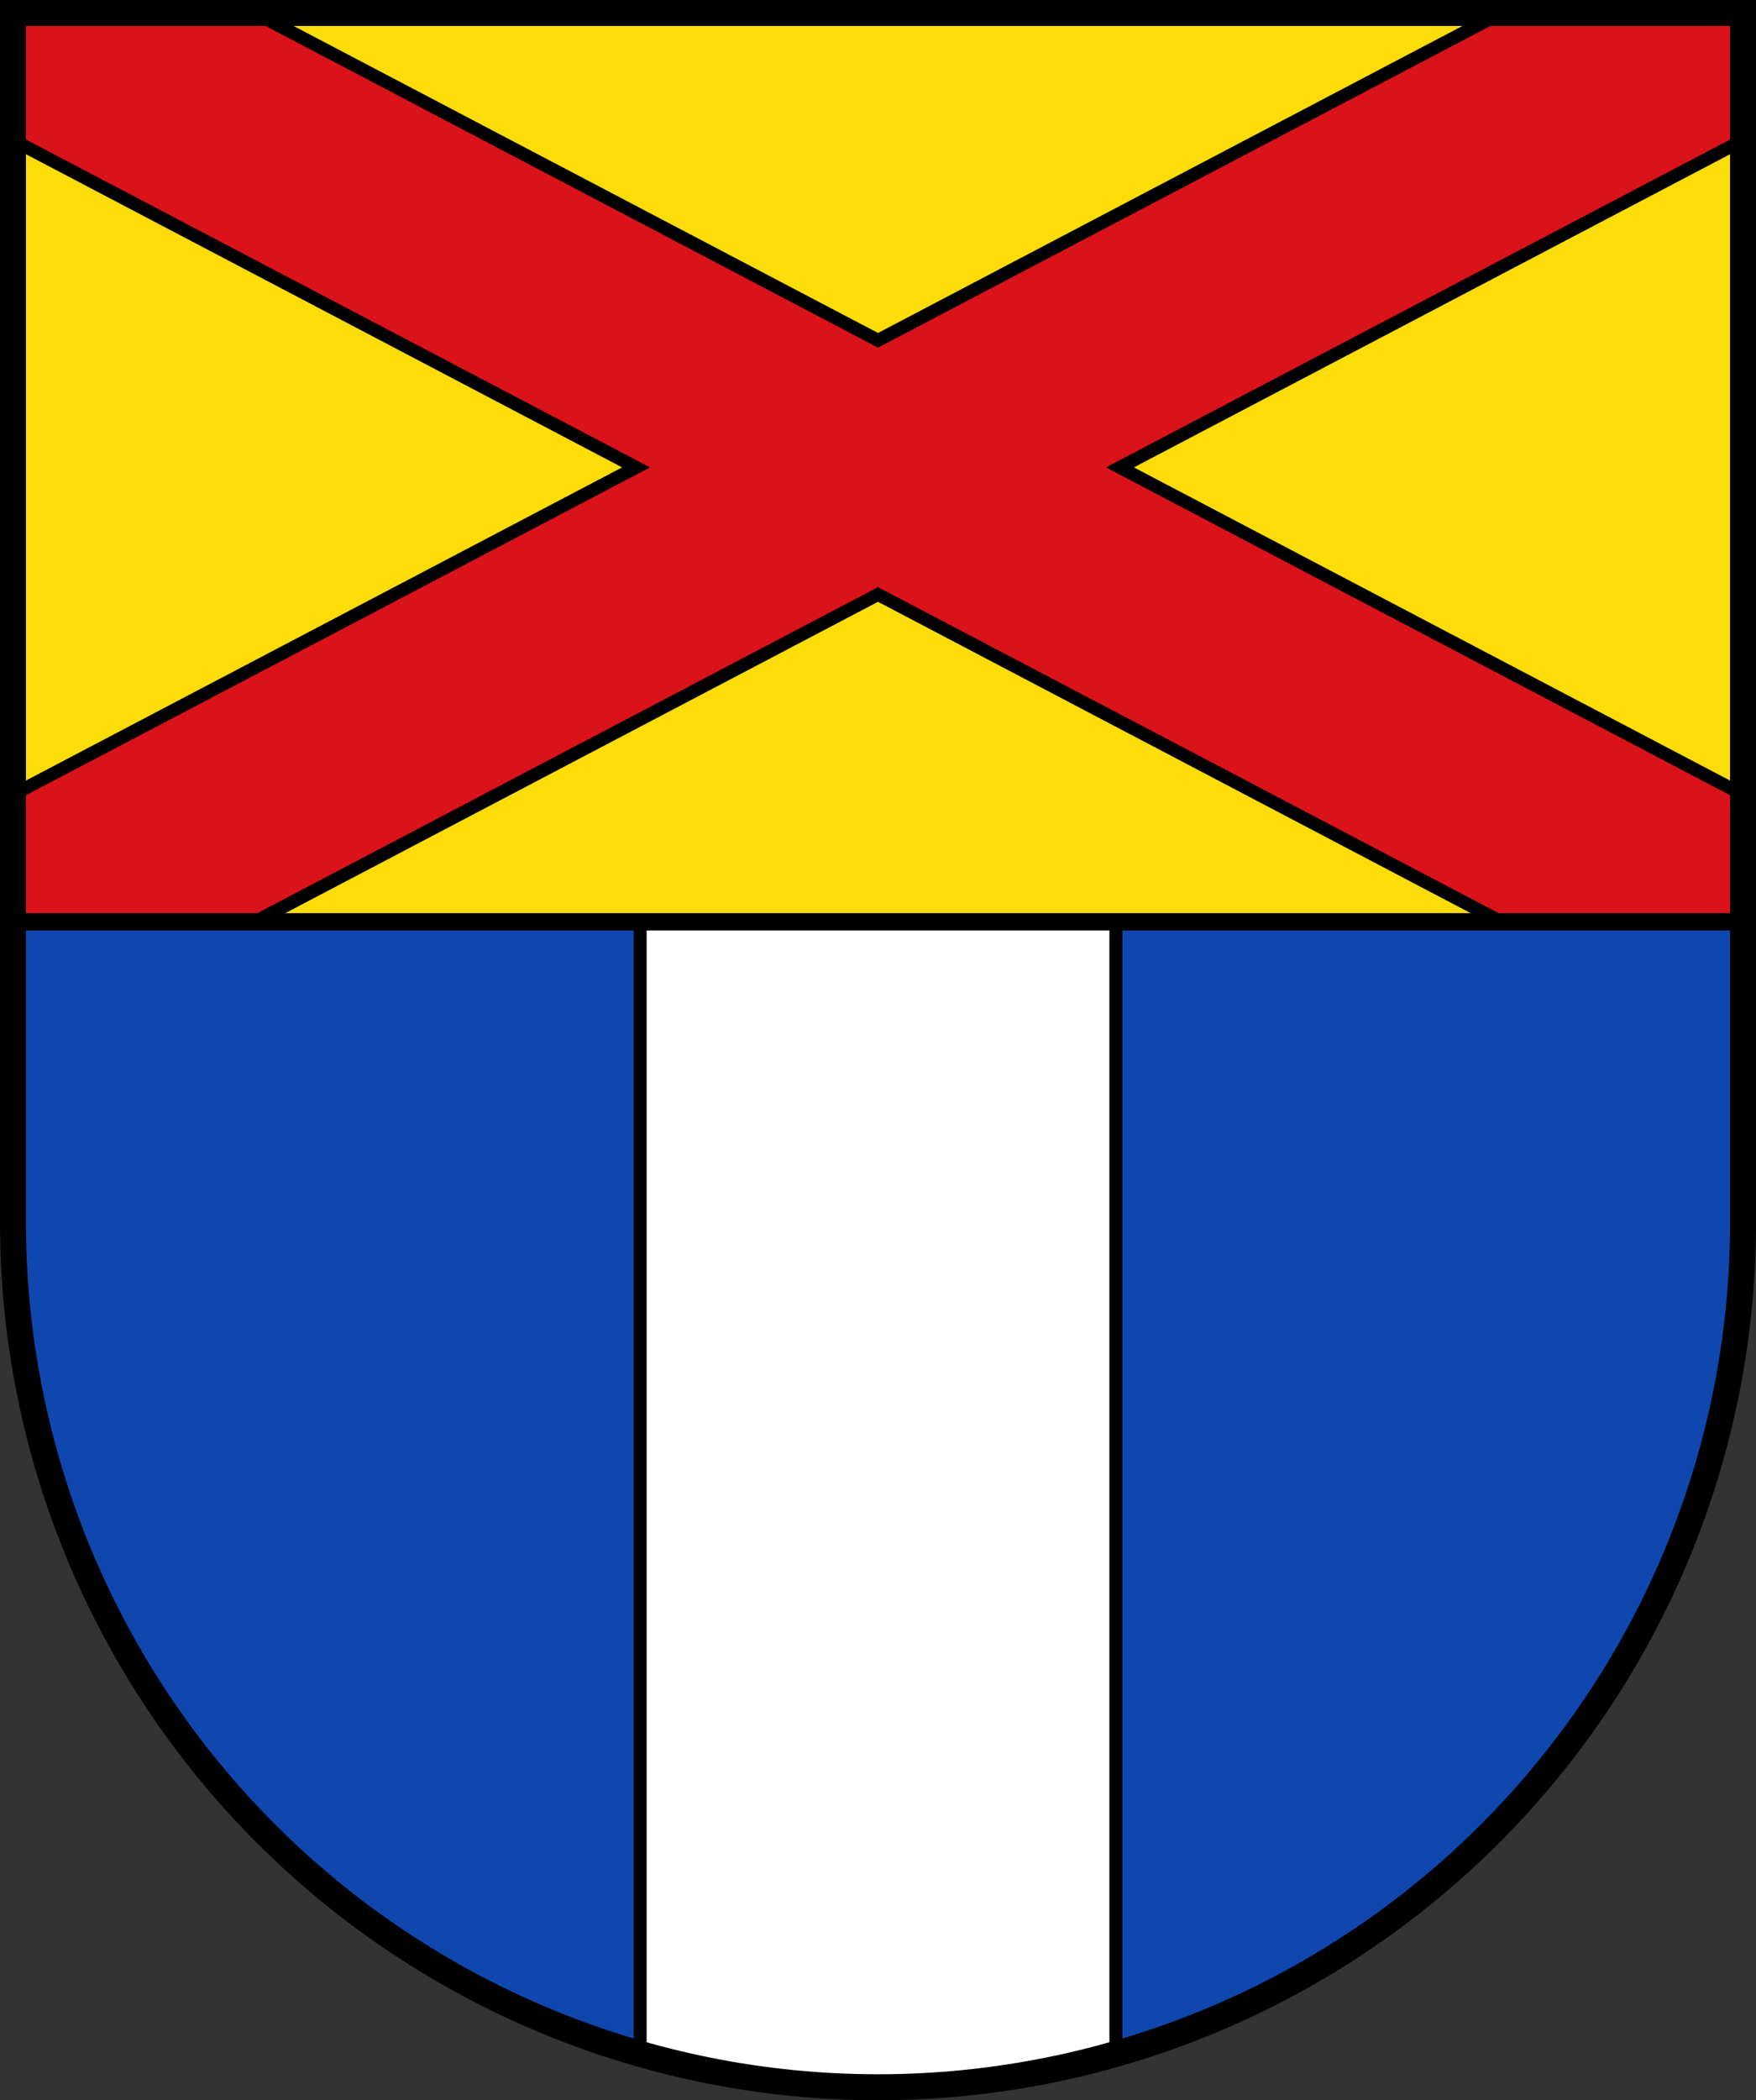 <?xml version="1.0" encoding="UTF-8"?>
<!-- Created with Inkscape (http://www.inkscape.org/) -->
<svg width="203mm" height="242.65mm" version="1.1" viewBox="0 0 203 242.65" xmlns="http://www.w3.org/2000/svg">
 <rect x="0" y="0" width="203" height="242.65" fill="#333333" stroke="none"/>
 <title>Wappen Assweiler</title>
 <g transform="translate(124.18 -27.509)">
  <g>
   <path d="m-122.68 134.01 3.2e-4 34.766c-3e-5 26.49 10.536 51.896 29.289 70.628 18.754 18.732 44.189 29.255 70.71 29.255 26.522 3e-5 51.957-10.523 70.711-29.255 18.754-18.732 29.289-44.137 29.289-70.628l1e-5 -34.766" fill="#0f47af"/>
   <path d="m77.321 134.01v-105h-200v105" fill="#fcdd09"/>
   <path d="m-50.178 134.01v130.8c8.865 2.533 18.114 3.852 27.5 3.853 9.386 1e-5 18.635-1.319 27.5-3.853v-130.8z" fill="#fff" stroke="#000" stroke-linecap="square" stroke-miterlimit="8" stroke-width="1.5"/>
   <path d="m-122.68 29.009v14.683l72.032 37.817-72.032 37.817v14.683h27.967l72.033-37.817 72.033 37.817h27.967v-14.682l-72.033-37.818 72.033-37.817v-14.682h-27.967l-72.033 37.817-72.033-37.817z" fill="#da121a" stroke="#000" stroke-linecap="square" stroke-miterlimit="8" stroke-width="1.5"/>
  </g>
  <path d="m-122.68 29.009 3.2e-4 139.77c-3e-5 26.49 10.536 51.896 29.289 70.628 18.754 18.732 44.189 29.255 70.71 29.255 26.522 3e-5 51.957-10.523 70.711-29.255 18.754-18.732 29.289-44.137 29.289-70.628l1e-5 -139.77z" fill="none" stroke="#000" stroke-linecap="square" stroke-miterlimit="8" stroke-width="3"/>
  <path d="m-122.68 134.01h200" fill="none" stroke="#000" stroke-width="2"/>
 </g>
</svg>
